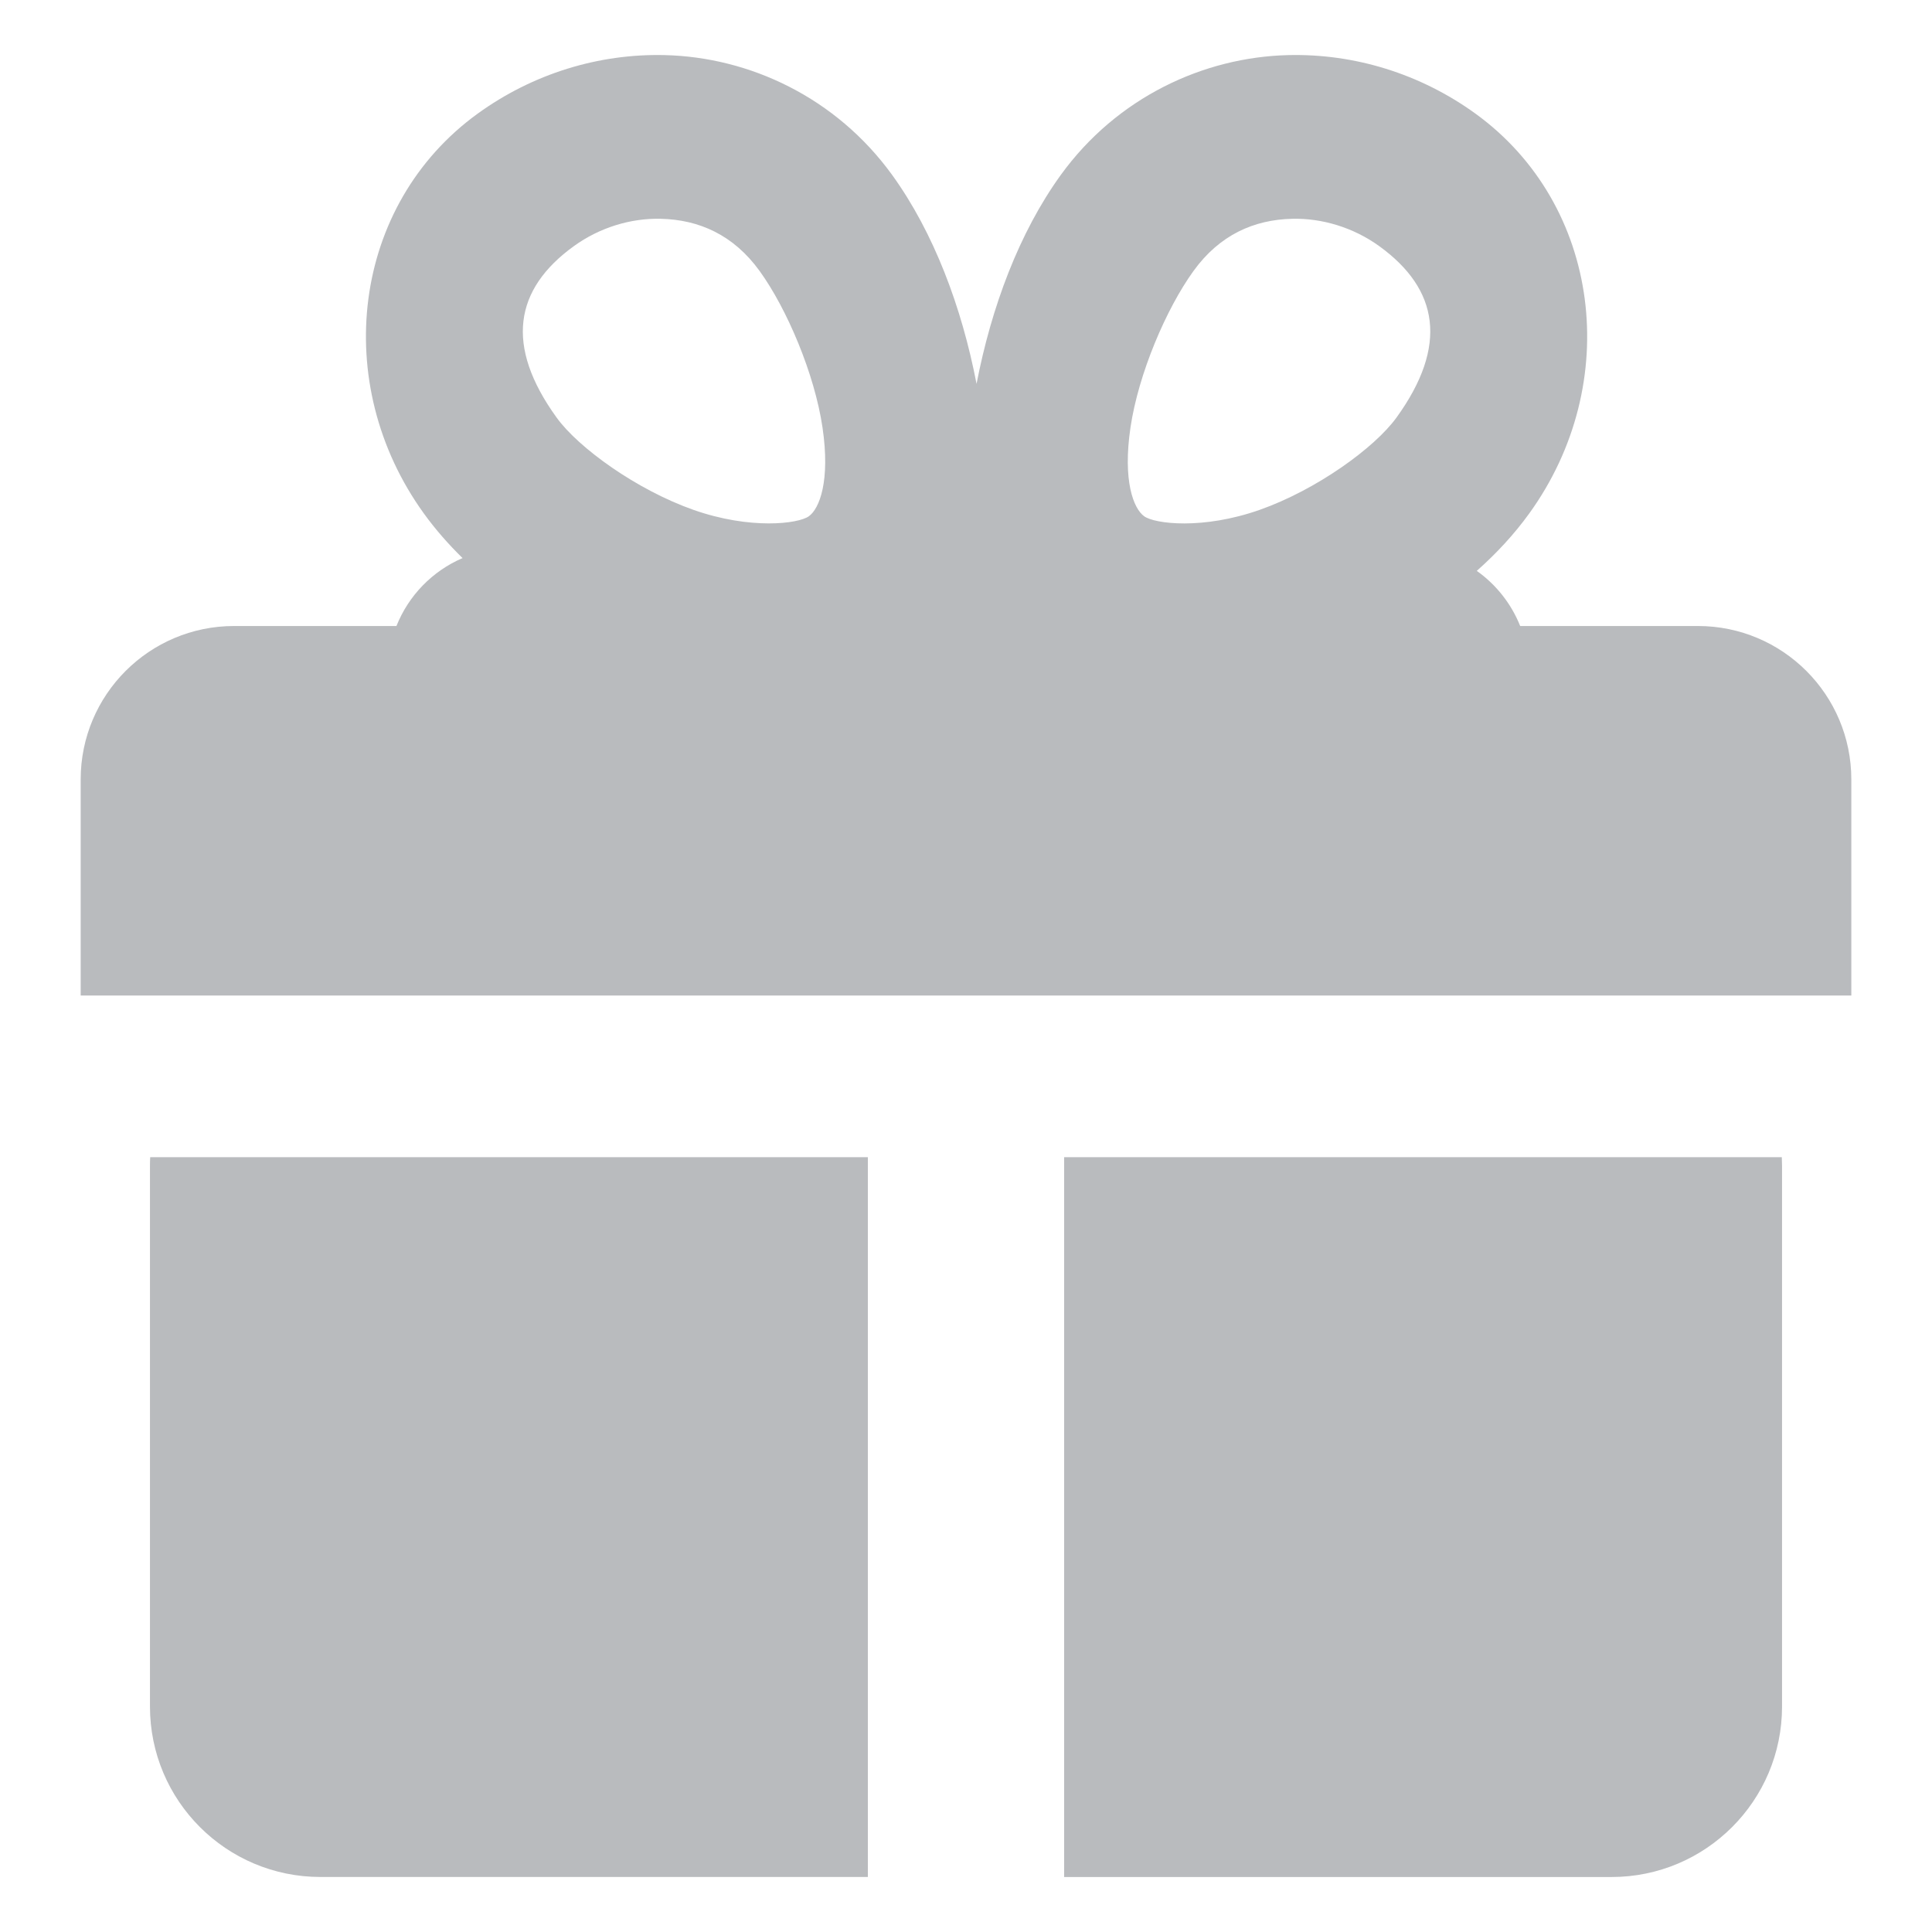 <svg xmlns="http://www.w3.org/2000/svg" xmlns:svg="http://www.w3.org/2000/svg" id="svg8" width="50mm" height="50mm" version="1.1" viewBox="0 0 50 50"><g id="layer1"><path style="fill:#b9bbbe;fill-opacity:1;stroke:red;stroke-width:0;stroke-linecap:round;stroke-miterlimit:4;stroke-dasharray:none" id="rect850" d="M 17.202,1.426 C 15.494,1.385 13.792,1.907 12.366,2.938 9.106,5.296 8.538,9.926 10.972,13.292 c 0.298,0.412 0.634,0.794 0.999,1.151 -0.781,0.336 -1.396,0.968 -1.711,1.758 H 6.059 c -2.193,0 -3.971,1.778 -3.971,3.971 v 5.592 H 47.912 v -5.592 c 0,-2.193 -1.778,-3.971 -3.971,-3.971 H 39.342 C 39.113,15.627 38.723,15.132 38.219,14.774 38.724,14.326 39.182,13.834 39.574,13.292 42.009,9.926 41.44,5.296 38.181,2.938 36.755,1.907 35.052,1.385 33.343,1.426 31.147,1.478 28.904,2.523 27.453,4.528 26.373,6.022 25.655,7.955 25.273,9.934 24.892,7.955 24.169,6.022 23.089,4.528 21.638,2.523 19.398,1.478 17.202,1.426 Z m -0.103,4.236 c 0.99,0.023 1.882,0.415 2.559,1.35 0.709,0.98 1.423,2.665 1.628,4.049 0.205,1.385 -0.078,2.101 -0.352,2.299 -0.274,0.198 -1.518,0.352 -2.988,-0.165 -1.47,-0.518 -2.974,-1.604 -3.54,-2.387 -1.347,-1.862 -1.093,-3.325 0.444,-4.437 0.673,-0.487 1.48,-0.727 2.25,-0.709 z m 16.344,0 c 0.77,-0.018 1.58,0.223 2.253,0.709 1.537,1.112 1.791,2.575 0.444,4.437 -0.567,0.783 -2.07,1.869 -3.54,2.387 -1.47,0.518 -2.716,0.364 -2.99,0.165 -0.274,-0.198 -0.558,-0.915 -0.353,-2.299 0.205,-1.385 0.923,-3.07 1.631,-4.049 0.677,-0.936 1.566,-1.327 2.556,-1.35 z M 3.887,29.948 c -0.004,0.076 -0.006,0.152 -0.006,0.228 v 13.988 c 0,2.437 1.975,4.412 4.412,4.412 H 22.46 V 29.948 Z m 23.653,0 v 18.629 h 14.167 c 2.437,0 4.412,-1.975 4.412,-4.412 V 30.176 c -4e-5,-0.076 -0.002,-0.152 -0.006,-0.228 z"/></g></svg>